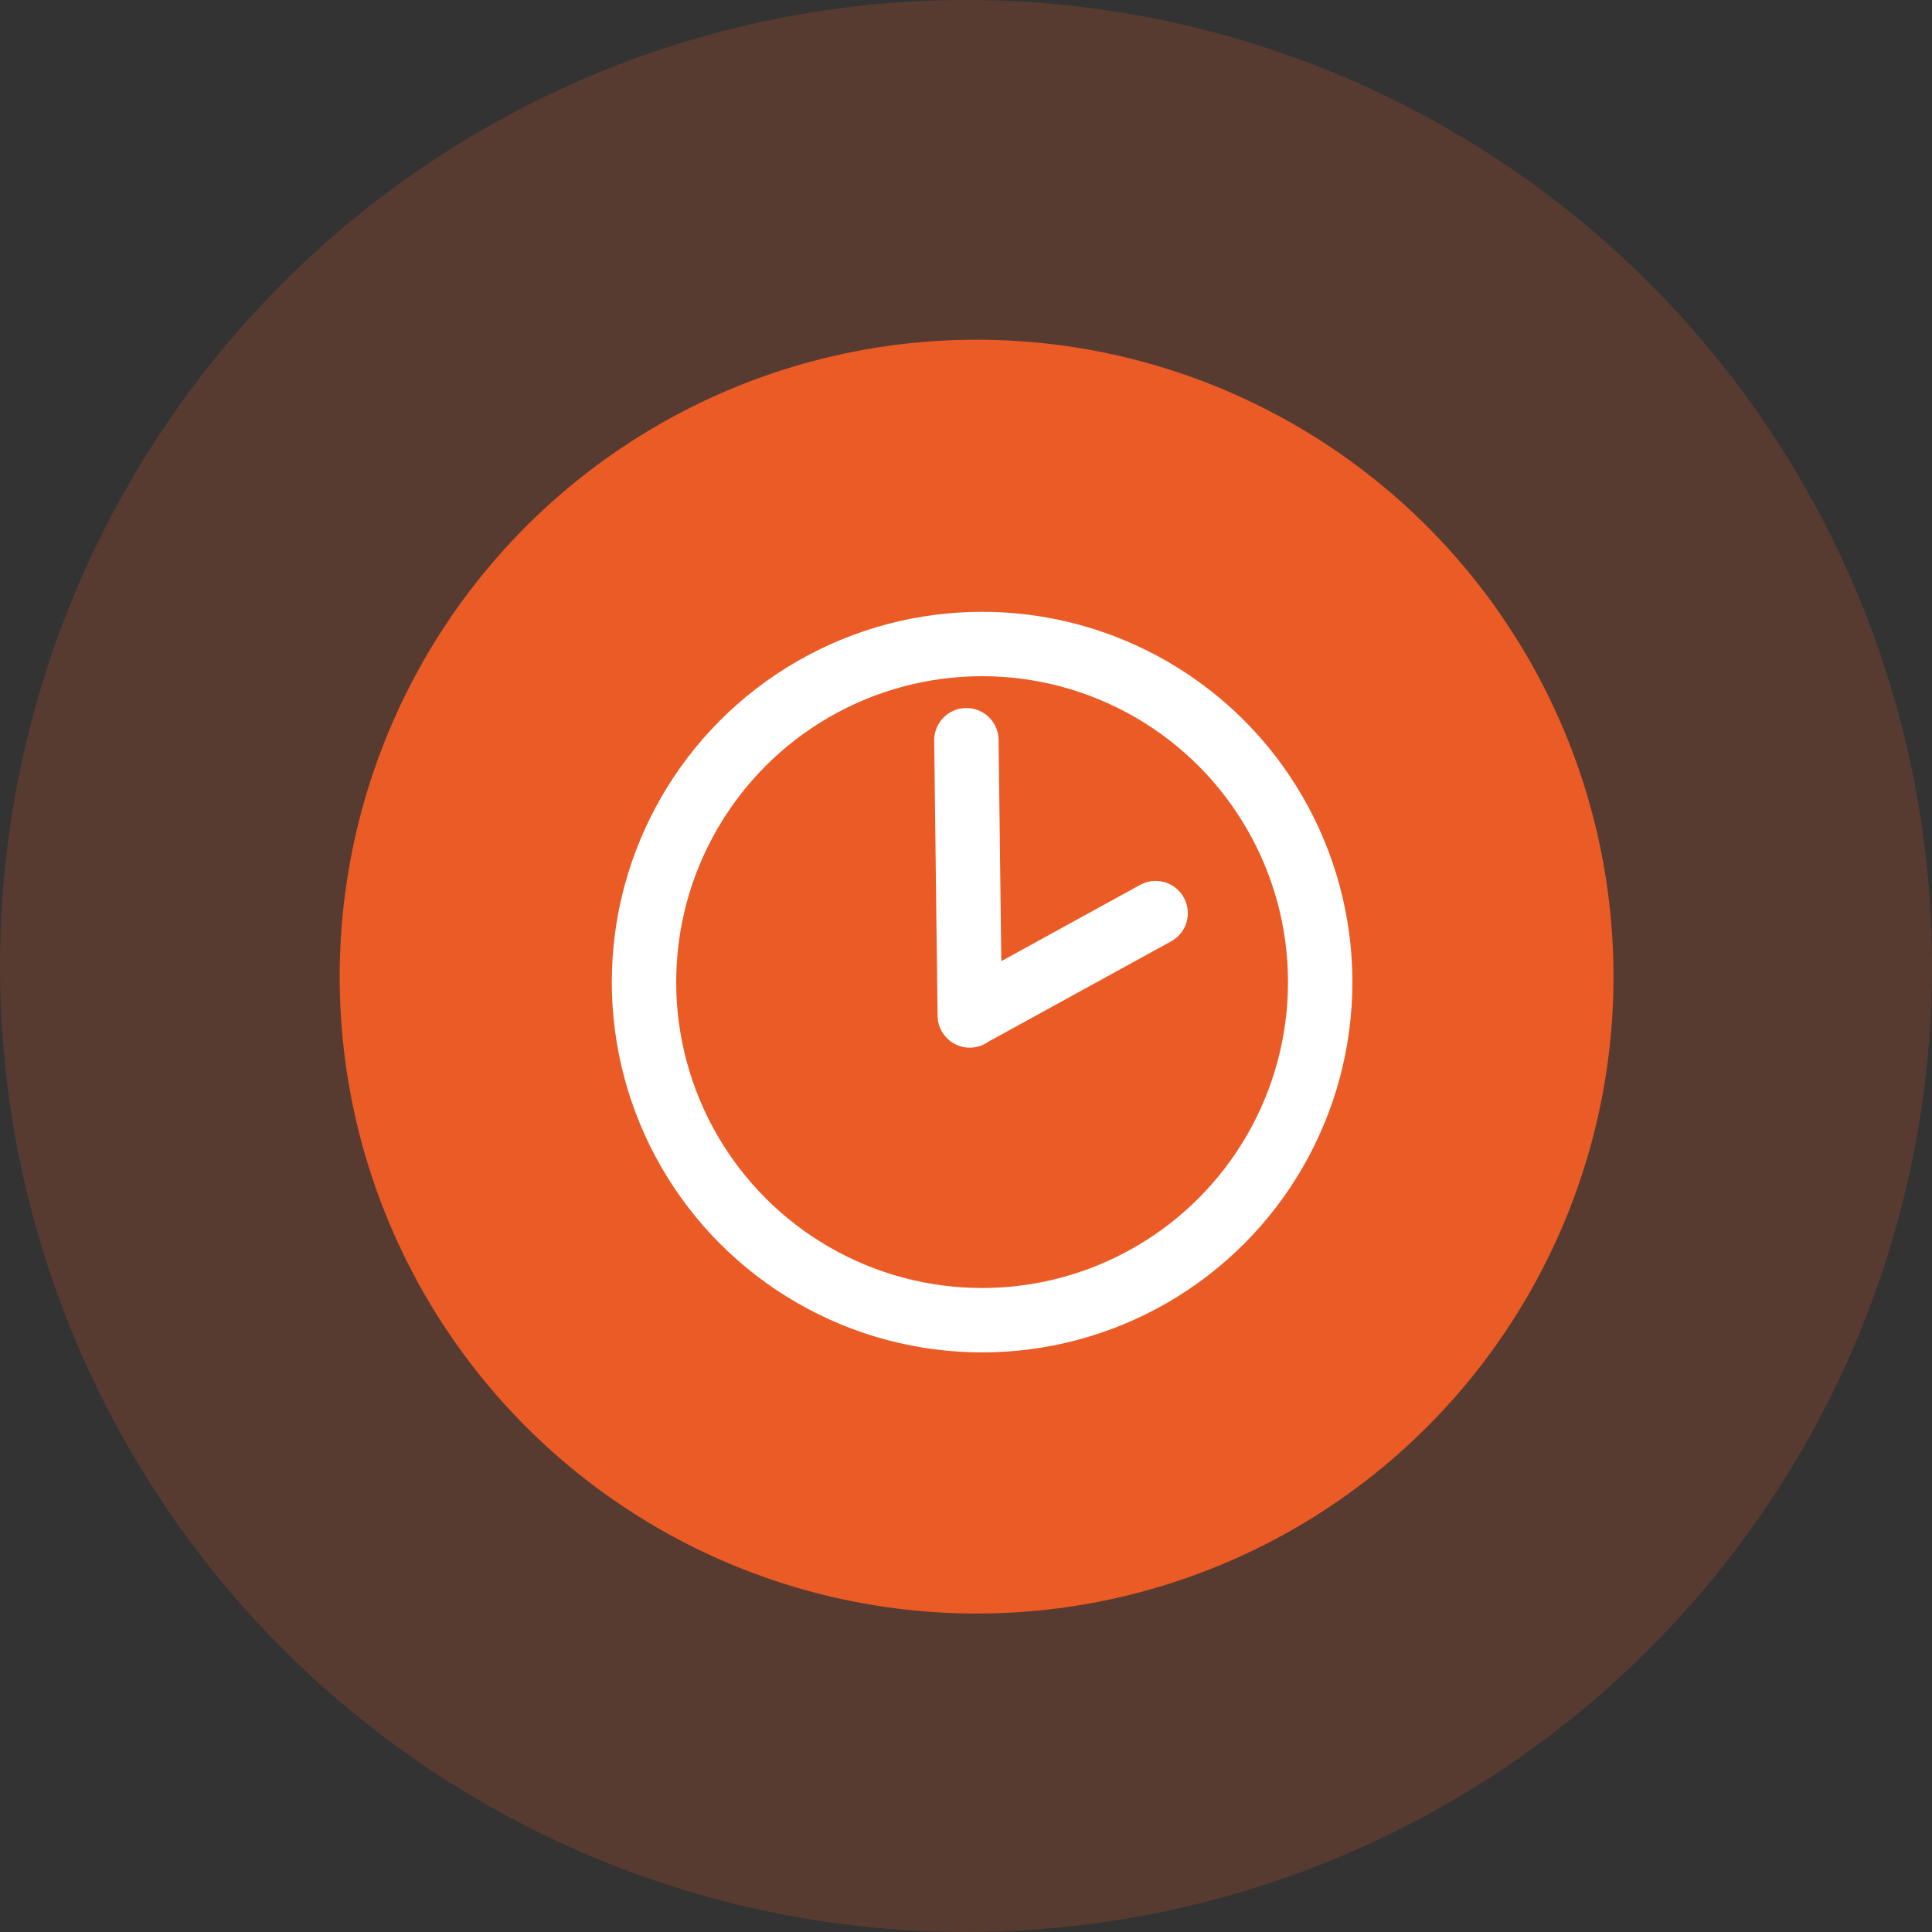 <svg width="60" height="60" viewBox="0 0 60 60" fill="none" xmlns="http://www.w3.org/2000/svg">
<rect x="0" y="0" width="60" height="60" fill="#333333" stroke="none"/>
<circle opacity="0.2" cx="30" cy="30" r="30" fill="#EB5B25"/>
<ellipse cx="19.78" cy="19.78" rx="19.78" ry="19.78" transform="translate(10.549 10.55)" fill="#EB5B25"/>
<circle cx="11.5" cy="11.5" r="10.5" transform="translate(19 19)" stroke="white" stroke-width="2"/>
<line x1="1" y1="-1" x2="9.549" y2="-1" transform="translate(29 22) rotate(89.297)" stroke="white" stroke-width="2" stroke-linecap="round"/>
<line x1="1" y1="-1" x2="7.31" y2="-1" transform="translate(36.284 27) rotate(151.225)" stroke="white" stroke-width="2" stroke-linecap="round"/>
</svg>
